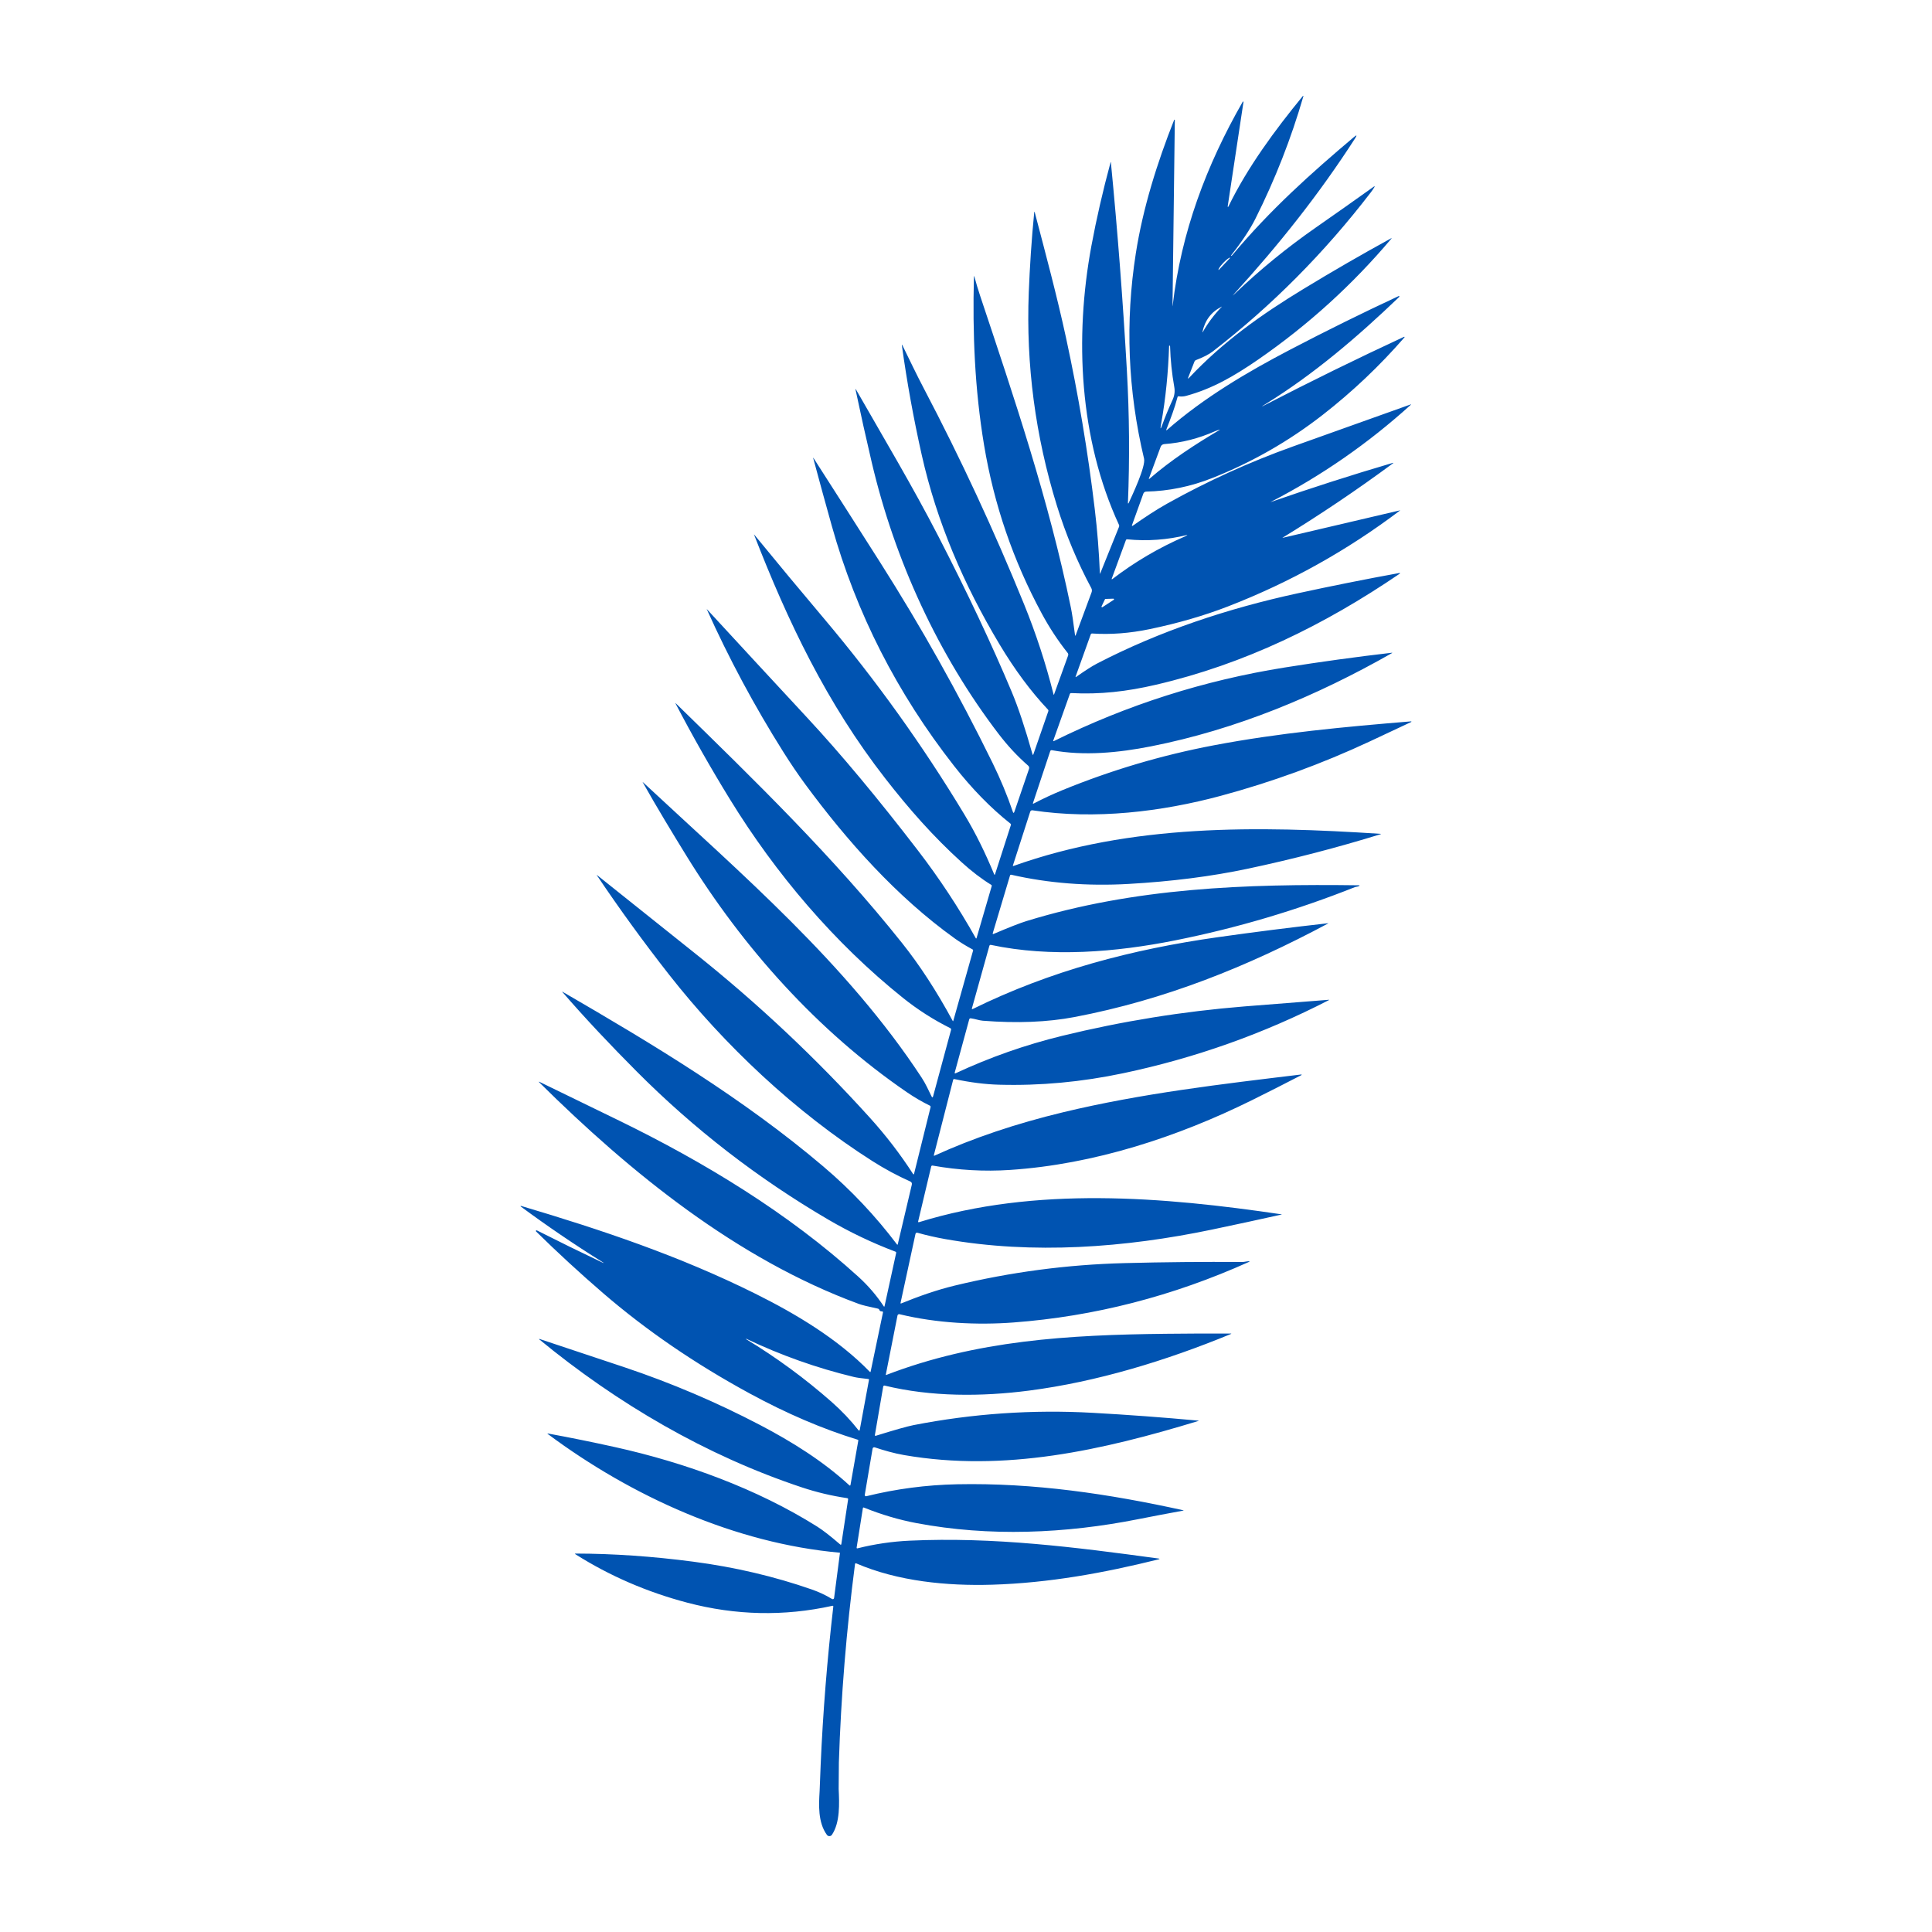 <svg xmlns="http://www.w3.org/2000/svg" xmlns:xlink="http://www.w3.org/1999/xlink" viewBox="0 0 2000 2000">
<path fill-rule="nonzero" fill="rgb(0, 83, 177)" fill-opacity="1" d="M 889.984 1480.395 C 889.891 1480.949 889.16 1481.121 888.797 1480.676 C 880.418 1470.023 871.398 1460.523 860.848 1451.219 C 833.332 1426.977 803.844 1405.355 772.426 1386.32 C 772.094 1386.125 772.098 1385.996 772.445 1385.957 C 772.57 1385.941 772.711 1385.988 772.852 1386.051 C 808.473 1403.027 845.496 1416.152 883.895 1425.414 C 886.691 1426.105 891.668 1426.805 898.785 1427.535 C 899.395 1427.59 899.645 1427.941 899.543 1428.539 Z M 1143.852 620.359 C 1143.949 620.141 1144.172 620.02 1144.422 620.012 L 1152.559 619.75 C 1153.23 619.719 1153.5 620.57 1152.941 620.93 L 1141.25 628.551 C 1140.719 628.91 1140.039 628.309 1140.309 627.719 Z M 1165.52 559.18 C 1165.77 558.531 1166.23 558.23 1166.91 558.309 C 1187.789 560.371 1208.43 558.859 1228.84 553.809 C 1228.91 553.781 1228.988 553.82 1229.012 553.898 C 1229.051 553.969 1229.031 554.039 1228.961 554.09 C 1228.191 554.559 1227.379 554.98 1226.539 555.359 C 1199.641 567.02 1174.578 581.762 1151.359 599.578 C 1151.078 599.789 1150.699 599.5 1150.82 599.172 Z M 1189.441 495.059 L 1201.52 462.461 C 1202.09 460.922 1203.52 459.871 1205.148 459.738 C 1223.25 458.41 1240.809 453.949 1257.859 446.391 C 1259.34 445.73 1260.859 445.219 1262.461 444.82 C 1262.988 444.691 1263.012 444.77 1262.551 445.059 C 1237.211 460 1212.469 476.148 1190.07 495.488 C 1189.309 496.129 1189.09 495.98 1189.441 495.059 M 1201.922 439.191 C 1206.789 412.281 1209.34 385.359 1210.25 358.031 C 1210.262 357.84 1210.352 357.73 1210.551 357.738 C 1210.738 357.75 1210.91 357.82 1211.051 357.949 C 1211.199 358.102 1211.262 358.309 1211.27 358.629 C 1211.68 372.719 1213.141 386.73 1215.609 400.609 C 1216.41 405.141 1215.859 409.449 1213.98 413.609 C 1209.57 423.289 1205.988 431.949 1203.25 439.57 C 1201.352 444.828 1200.91 444.699 1201.922 439.191 M 1264.641 317.469 C 1264.922 317.328 1264.961 317.379 1264.738 317.59 C 1256.98 325.602 1250.391 334.371 1245.012 343.891 C 1244.961 343.941 1244.91 343.98 1244.828 343.941 C 1244.762 343.922 1244.719 343.84 1244.738 343.77 C 1247.289 331.609 1253.922 322.828 1264.641 317.469 M 1265.891 272.621 L 1266.781 271.672 C 1269.828 268.461 1272.77 266.309 1273.391 266.891 L 1273.461 266.949 C 1273.461 266.949 1273.469 266.969 1273.449 266.969 L 1261.578 279.551 C 1261.578 279.551 1261.559 279.559 1261.559 279.531 L 1261.48 279.48 C 1260.891 278.91 1262.852 275.82 1265.891 272.621 M 1068.738 838.82 C 1133.621 848.711 1202.66 840.289 1263.73 823.84 C 1316.801 809.531 1368.219 790.77 1418.012 767.52 C 1432.359 760.82 1446.66 754.109 1460.898 747.391 C 1461.23 747.23 1461.09 746.73 1460.711 746.75 C 1392.199 752.398 1324.16 758.68 1256.531 771.531 C 1202.762 781.73 1150.559 797.191 1099.91 817.922 C 1089.75 822.078 1079.809 826.711 1070.109 831.789 C 1069.359 832.199 1069.102 831.98 1069.379 831.16 L 1087.191 777.57 C 1087.422 776.871 1088.121 776.461 1088.84 776.59 C 1122.27 782.789 1158.25 779.172 1191.371 772.641 C 1279.57 755.262 1363.09 720.449 1440.91 676.109 C 1441.512 675.77 1441.469 675.629 1440.801 675.719 C 1403.93 680 1366.969 685.09 1329.961 690.988 C 1246.43 704.301 1166.801 729.66 1091.059 767.121 C 1090.34 767.469 1090.109 767.27 1090.379 766.531 L 1107.5 718.41 C 1107.711 717.82 1108.289 717.441 1108.898 717.469 C 1138.629 719.039 1166.41 715.891 1196.672 708.828 C 1288.48 687.43 1370.691 647.148 1448.461 594.23 C 1449.82 593.309 1449.691 592.988 1448.059 593.27 C 1413.289 599.621 1378.301 606.609 1343.102 614.25 C 1271.422 629.809 1200.621 653.148 1135.461 687 C 1130.441 689.609 1123.309 694.172 1114.109 700.68 C 1113.461 701.141 1113.25 701.012 1113.52 700.25 L 1129.102 656.82 C 1129.359 656.09 1129.871 655.75 1130.641 655.801 C 1149.719 657.07 1169.551 655.559 1190.09 651.289 C 1219.52 645.172 1246.648 637.289 1271.48 627.66 C 1335.359 602.879 1394.621 569.828 1449.238 528.52 C 1449.5 528.34 1449.461 528.27 1449.141 528.34 L 1327.809 556.77 C 1327.77 556.781 1327.73 556.762 1327.711 556.719 C 1327.68 556.68 1327.711 556.641 1327.738 556.609 C 1366.852 532.648 1404.871 507.059 1441.77 479.809 C 1442.73 479.109 1442.66 478.93 1441.512 479.262 C 1399.32 491.66 1357.262 505.172 1315.359 519.75 C 1315.129 519.82 1315.121 519.801 1315.32 519.699 C 1368.07 492.5 1416.5 458.891 1460.641 418.871 C 1460.77 418.738 1460.648 418.551 1460.48 418.602 C 1419.781 433.09 1379.031 447.629 1338.262 462.25 C 1293.301 478.371 1249.98 498.051 1208.309 521.309 C 1196.25 528.051 1184.488 535.949 1172.941 544.02 C 1171.82 544.809 1171.5 544.559 1171.961 543.27 L 1183.59 510.988 C 1184.02 509.77 1185.18 508.941 1186.461 508.91 C 1209.859 508.379 1232.66 503.691 1254.93 494.859 C 1296.172 478.512 1334.27 456.699 1369.262 429.461 C 1400.07 405.469 1428.27 378.73 1453.91 349.238 C 1454.18 348.93 1453.84 348.48 1453.461 348.66 C 1404.949 371.191 1356.93 394.719 1309.43 419.289 C 1305.48 421.34 1305.398 421.191 1309.18 418.859 C 1360.289 387.328 1405.07 348.969 1448.48 307.379 C 1448.68 307.199 1448.699 306.891 1448.559 306.68 C 1448.41 306.469 1448.129 306.391 1447.891 306.5 C 1410.211 324.039 1372.789 342.52 1335.641 361.93 C 1291.23 385.109 1246.109 411.781 1208.32 444.891 C 1207.301 445.77 1207.039 445.59 1207.52 444.328 C 1211.871 433.211 1215.961 422.59 1218.961 411.09 C 1219.129 410.43 1219.551 410.16 1220.211 410.25 C 1222.84 410.648 1225.449 410.48 1228.012 409.77 C 1254.828 402.43 1277.219 389.648 1302.719 372.031 C 1354.211 336.43 1400.09 294.75 1440.359 247.031 C 1440.859 246.43 1440.762 246.309 1440.09 246.691 C 1409.578 263.41 1379.371 280.871 1349.441 299.07 C 1305.719 325.621 1266.129 353.691 1230.961 391.09 C 1229.781 392.34 1229.5 392.16 1230.129 390.57 L 1236.52 374.23 C 1236.77 373.578 1237.289 373.07 1237.93 372.82 C 1245.648 369.859 1251.461 366.871 1255.379 363.852 C 1316.48 316.602 1371.078 261.68 1419.121 199.059 C 1420.66 197.02 1421.852 195.281 1422.68 193.84 C 1423.32 192.711 1423.121 192.512 1422.051 193.281 C 1402.25 207.441 1382.391 221.441 1362.449 235.328 C 1332.129 256.449 1304.059 279.398 1278.211 304.121 C 1275.379 306.82 1275.27 306.73 1277.922 303.828 C 1323.879 253.391 1365.609 200.98 1402.789 143.23 C 1405.02 139.762 1404.559 139.359 1401.41 142.031 C 1357.102 179.422 1314.91 217.16 1275.359 264.449 C 1275.219 264.621 1275.039 264.719 1274.77 264.75 C 1274.301 264.781 1274.211 264.621 1274.5 264.262 C 1285.738 249.98 1294.09 237.391 1299.578 226.469 C 1320.051 185.609 1336.609 143.328 1349.27 99.621 C 1349.359 99.301 1348.949 99.102 1348.75 99.352 C 1319.969 134.43 1291.41 173.129 1271.559 213.969 C 1271.48 214.121 1271.301 214.211 1271.129 214.16 C 1270.969 214.102 1270.859 213.922 1270.891 213.738 L 1287.238 105.59 C 1287.309 105.148 1286.711 104.922 1286.488 105.32 C 1248.68 171.238 1222.789 240.559 1213.988 316.02 C 1213.82 317.48 1213.762 317.48 1213.781 316.02 L 1216.172 124.262 C 1216.18 123.859 1215.621 123.738 1215.469 124.121 C 1197.961 168.281 1183.16 215.289 1175.82 262.16 C 1164.672 333.27 1167.5 404.148 1184.32 474.781 C 1186.23 482.781 1172.18 512.488 1168.289 520.969 C 1168.129 521.309 1167.609 521.18 1167.629 520.801 C 1169.48 475.059 1169.129 429.238 1166.531 383.352 C 1162.449 311.289 1156.949 239.48 1149.961 167.879 C 1149.961 167.809 1149.91 167.77 1149.84 167.762 C 1149.781 167.762 1149.73 167.801 1149.699 167.871 C 1141.691 197.5 1135.039 226.391 1129.809 254.559 C 1112.172 349.691 1117.328 454.578 1158.41 543.43 C 1158.66 544.012 1158.68 544.66 1158.449 545.25 L 1138.859 593.84 C 1138.801 593.98 1138.602 593.941 1138.602 593.789 C 1137.719 571.461 1135.961 549.219 1133.301 527.09 C 1126.191 467.48 1116.27 408.371 1103.559 349.73 C 1094.09 306.059 1082.41 262.609 1071.07 219.43 C 1071 219.191 1070.68 219.23 1070.66 219.461 C 1067.891 247.141 1065.98 277.07 1064.98 302.621 C 1062.039 377.68 1071.75 451.34 1094.141 523.602 C 1103.34 553.32 1115.211 581.75 1129.719 608.84 C 1130.422 610.16 1130.539 611.73 1130.012 613.129 L 1113.641 657.34 C 1113.25 658.398 1112.961 658.379 1112.828 657.25 C 1111.172 644.129 1109.738 634.641 1108.52 628.762 C 1085.48 516.809 1049.922 412.051 1014.5 305.809 C 1012.422 299.539 1010.52 293.191 1008.781 286.738 C 1008.422 285.43 1008.219 285.441 1008.191 286.82 C 1006.73 344.621 1008.961 402.379 1018.719 460.859 C 1028.969 522.352 1048.898 580.488 1078.512 635.281 C 1086.379 649.84 1095.301 663.398 1105.301 675.988 C 1105.871 676.711 1106.02 677.691 1105.711 678.559 L 1091.211 718.77 C 1090.98 719.398 1090.789 719.391 1090.609 718.73 C 1082.602 686.84 1072.398 655.719 1060.051 625.34 C 1029.148 549.34 994.609 475.02 956.484 402.379 C 948.695 387.57 941.633 372.641 934.297 357.699 C 933.695 356.5 933.48 356.559 933.676 357.898 C 938.898 395.699 945.754 433.43 954.215 471.121 C 969.727 540.129 997.387 604.691 1034.672 666.961 C 1050.512 693.391 1067.219 715.922 1084.84 734.551 C 1085.301 735.051 1085.422 735.629 1085.199 736.262 L 1069.82 780.672 C 1069.441 781.762 1069.09 781.75 1068.801 780.648 C 1061.16 753.539 1053.988 732.039 1047.301 716.141 C 1026.828 667.328 1001.57 613.77 971.535 555.449 C 944.918 503.781 914.758 453.371 885.902 402.859 C 885.859 402.789 885.762 402.762 885.691 402.801 C 885.613 402.82 885.559 402.922 885.582 403 C 890.895 428.25 896.516 453.469 902.426 478.68 C 926.34 580.398 971.387 678.16 1033.82 759.84 C 1043.32 772.23 1053.172 782.84 1064.359 792.609 C 1065.309 793.43 1065.672 794.738 1065.25 795.93 L 1050.121 840.25 C 1049.551 841.871 1049 841.891 1048.449 840.25 C 1042.711 823.391 1035.691 806.488 1027.391 789.559 C 992.375 718.16 953.559 648.922 910.898 581.809 C 888.23 546.129 865.32 510.27 842.184 474.23 C 841.773 473.609 841.68 473.648 841.863 474.359 C 848.082 497.559 854.5 520.922 861.098 544.488 C 886.383 634.672 928.598 717.5 987.75 793.012 C 1006.23 816.609 1025.641 836.449 1045.961 852.57 C 1046.488 852.98 1046.66 853.512 1046.441 854.141 L 1029.98 905.281 C 1029.871 905.609 1029.41 905.641 1029.27 905.32 C 1020.32 883.762 1010.48 863.219 998.008 842.602 C 955.094 771.52 906.871 704.219 853.289 640.68 C 828.844 611.73 804.652 582.621 780.684 553.34 C 780.66 553.328 780.633 553.32 780.598 553.328 C 780.582 553.352 780.57 553.379 780.582 553.422 C 815.438 643.172 855.723 727.961 916.57 806.039 C 941.047 837.449 965.688 865.539 995.449 892.578 C 1005.801 901.988 1016.039 909.82 1026.18 916.031 C 1026.621 916.309 1026.77 916.691 1026.641 917.191 L 1010.91 971.191 C 1010.82 971.531 1010.34 971.59 1010.172 971.281 C 992.348 939.5 972.371 909.199 950.227 880.391 C 908.809 826.469 870.59 780.629 835.531 742.879 C 800.711 705.352 766.113 667.949 731.758 630.641 C 731.613 630.52 731.602 630.539 731.672 630.711 C 754.582 681.691 781.012 730.961 810.953 778.5 C 818.629 790.66 826.219 801.859 833.758 812.09 C 876.648 870.281 928.094 928.27 988.312 971.441 C 993.668 975.281 999.816 979.09 1006.738 982.809 C 1007.27 983.102 1007.461 983.531 1007.309 984.102 L 986.863 1056.68 C 986.711 1057.25 986.484 1057.273 986.203 1056.742 C 969.566 1026 952.09 999.16 933.793 976.199 C 862.496 886.73 781.227 807.789 699.531 728.031 C 699.477 727.98 699.387 727.961 699.34 728.02 C 699.266 728.059 699.246 728.129 699.289 728.199 C 716.879 761.879 735.645 794.941 755.613 827.41 C 803.047 904.551 863.703 976.059 934.473 1032.785 C 949.852 1045.133 966.262 1055.641 983.703 1064.309 C 984.371 1064.645 984.715 1065.41 984.527 1066.145 L 965.973 1134.812 C 965.562 1136.324 965.012 1136.379 964.328 1134.973 C 961.262 1128.676 958.062 1121.617 954.176 1115.703 C 877.129 998.09 767.418 904.711 665.461 809.66 C 665.426 809.621 665.383 809.609 665.348 809.641 C 665.316 809.68 665.309 809.719 665.32 809.762 C 679.734 835.441 697.258 864.281 710.43 885.648 C 768.996 980.77 846.227 1067.23 938.73 1130.605 C 946.473 1135.906 954.41 1140.562 962.551 1144.527 C 963.16 1144.816 963.488 1145.504 963.32 1146.164 L 946.273 1214.945 C 946.031 1215.926 945.641 1215.977 945.105 1215.137 C 931.945 1194.754 917.047 1175.359 900.379 1156.941 C 844.426 1095.062 783.82 1038.117 718.547 986.16 C 685.039 959.461 651.535 932.711 618.051 905.891 C 618 905.84 617.938 905.859 617.883 905.891 C 617.836 905.949 617.836 906.02 617.871 906.07 C 641.523 941.27 666.457 975.57 692.652 1008.977 C 749.68 1081.656 823.129 1151.094 903.051 1201.922 C 915.914 1210.098 928.949 1217.125 942.184 1223.016 C 943.715 1223.695 944.277 1224.84 943.883 1226.477 L 929.332 1288.242 C 929.25 1288.543 928.867 1288.609 928.672 1288.371 C 906.207 1258.598 880.711 1231.617 852.168 1207.422 C 769.332 1137.152 675.969 1080.973 582.352 1026.688 C 581.863 1026.383 581.801 1026.465 582.164 1026.91 C 606.738 1055.293 632.828 1082.777 658.992 1109.055 C 718.398 1168.711 784.512 1219.855 857.355 1262.492 C 879.621 1275.512 902.809 1286.594 926.906 1295.703 C 927.57 1295.957 927.84 1296.449 927.68 1297.148 L 915.641 1352.32 C 915.562 1352.637 915.141 1352.719 914.961 1352.453 C 907.543 1341.184 898.777 1330.957 888.66 1321.758 C 816.156 1255.812 728.824 1202.957 641 1160.094 C 613.434 1146.645 586.004 1133.297 558.684 1120.051 C 557.574 1119.504 557.453 1119.664 558.34 1120.551 C 652.492 1213.805 763.133 1303.602 889.148 1349.84 C 892.34 1351.008 898.891 1352.621 908.762 1354.688 C 909.508 1354.855 910.016 1355.297 910.301 1355.996 C 910.762 1357.152 911.648 1357.656 912.957 1357.512 C 913.629 1357.422 914.188 1358.039 914.047 1358.715 L 901.254 1419.996 C 901.184 1420.336 900.773 1420.453 900.535 1420.203 C 867.602 1386.23 823.988 1360.16 781.875 1339.207 C 703.539 1300.234 622.992 1273.18 539.344 1248.348 C 538.977 1248.242 538.754 1248.711 539.051 1248.941 C 566.316 1269.09 594.344 1288.152 623.117 1306.137 C 625.723 1307.77 625.621 1307.93 622.852 1306.613 C 600.344 1295.906 577.977 1284.941 555.754 1273.688 C 555.457 1273.539 555.082 1273.625 554.883 1273.895 C 554.672 1274.188 554.715 1274.559 554.957 1274.805 C 577.176 1296.645 600.234 1317.883 624.18 1338.531 C 669 1377.18 719.742 1411.902 776.422 1442.688 C 814.539 1463.398 851.688 1479.297 887.863 1490.367 C 888.387 1490.512 888.594 1490.852 888.496 1491.387 L 880.402 1537.348 C 880.309 1537.84 879.73 1538.027 879.359 1537.691 C 852.012 1512.516 819.637 1492.363 786.781 1475.16 C 741.609 1451.523 694.832 1431.605 646.48 1415.398 C 617.082 1405.539 587.727 1395.77 558.406 1386.059 C 558.152 1385.984 557.992 1386.305 558.191 1386.48 C 638.797 1452.832 730.949 1506.801 830.188 1539.758 C 845.449 1544.832 861.031 1548.523 876.914 1550.859 C 877.73 1550.984 878.074 1551.434 877.949 1552.25 L 870.973 1598.27 C 870.844 1599.215 870.398 1599.363 869.672 1598.75 C 859.73 1590.152 851.809 1584.016 845.949 1580.324 C 783.715 1541.215 709.641 1514.207 636.559 1498.008 C 613.402 1492.871 590.363 1488.207 567.449 1483.996 C 566.559 1483.828 566.484 1484.02 567.215 1484.57 C 653.801 1549.023 761.055 1597.723 869.391 1607.344 C 869.48 1607.359 869.547 1607.445 869.531 1607.535 L 863.445 1654.289 C 863.324 1655.277 862.211 1655.809 861.367 1655.293 C 854.879 1651.34 847.883 1648.035 840.297 1645.395 C 801.492 1631.875 760.633 1622.285 717.707 1616.652 C 675.484 1611.113 634.898 1608.309 595.949 1608.246 C 595.043 1608.254 594.988 1608.504 595.738 1608.984 C 631.172 1631.379 669.762 1648.086 711.445 1659.082 C 761.57 1672.289 811.652 1673.379 861.668 1662.324 C 862.406 1662.176 862.719 1662.465 862.621 1663.211 C 856.273 1718.004 851.906 1772.668 849.535 1827.238 L 848.473 1854.121 C 847.625 1868.285 846.578 1886.438 856 1899.453 C 857.297 1901.23 859.969 1901.199 861.211 1899.363 C 869.758 1886.688 868.883 1866.852 868.18 1851.992 L 868.395 1824.535 C 870.598 1756.066 876.172 1687.578 885.117 1619.066 C 885.184 1618.496 885.781 1618.156 886.312 1618.383 C 929.535 1637.023 980.605 1641.906 1027.211 1640.477 C 1085.84 1638.676 1142.328 1628.391 1199.141 1614.293 C 1200.77 1613.887 1200.77 1613.57 1199.07 1613.34 C 1112.738 1601.582 1028.762 1590.875 941.605 1594.898 C 923.41 1595.746 905.457 1598.379 887.789 1602.809 C 887.023 1603.008 886.684 1602.707 886.809 1601.91 L 893.227 1561.332 C 893.336 1560.605 893.734 1560.387 894.43 1560.668 C 912.531 1567.965 930.613 1573.301 948.688 1576.715 C 1024.102 1590.957 1102.891 1587.613 1178.129 1572.668 C 1192.77 1569.766 1208.43 1566.805 1225.102 1563.738 C 1225.25 1563.719 1225.27 1563.5 1225.109 1563.461 C 1147.949 1546.453 1070.07 1534.867 990.805 1536.508 C 958.762 1537.176 927.406 1541.316 896.727 1548.895 C 895.859 1549.102 895.055 1548.363 895.199 1547.477 L 903.293 1499.617 C 903.465 1498.594 904.504 1497.957 905.504 1498.281 C 915.391 1501.57 925.57 1504.48 935.957 1506.293 C 1040 1524.316 1141.609 1501.137 1240.711 1470.926 C 1240.871 1470.883 1240.852 1470.676 1240.699 1470.656 C 1204.281 1467.285 1167.75 1464.578 1131.148 1462.547 C 1068.781 1459.07 1006.93 1463.32 945.613 1475.301 C 939.312 1476.531 926.383 1480.184 906.785 1486.27 C 905.914 1486.543 905.555 1486.246 905.715 1485.332 L 914.293 1435.348 C 914.406 1434.66 915.102 1434.203 915.781 1434.367 C 964.082 1446.094 1016.129 1445.895 1065.191 1439.555 C 1135.262 1430.496 1207.059 1408.645 1273.961 1381.047 C 1274.891 1380.672 1274.859 1380.473 1273.84 1380.469 C 1251.699 1380.387 1229.379 1380.477 1206.871 1380.73 C 1105.762 1381.863 1010.801 1387.449 917.434 1423.348 C 917.055 1423.5 916.914 1423.371 916.992 1422.988 L 929.086 1361.785 C 929.277 1360.844 930.223 1360.23 931.176 1360.461 C 969.582 1369.828 1011.711 1371.828 1049.012 1369.031 C 1132.648 1362.789 1214.07 1341.852 1293.25 1306.188 C 1293.512 1306.07 1293.43 1305.668 1293.129 1305.648 C 1290.898 1305.535 1288.32 1306.406 1286.328 1306.391 C 1245.66 1306.129 1204.98 1306.52 1164.32 1307.562 C 1104.73 1309.094 1046.012 1316.855 988.168 1330.871 C 969.121 1335.488 950.914 1341.996 932.988 1349.27 C 932.367 1349.535 932.137 1349.324 932.266 1348.676 L 947.648 1277.582 C 947.934 1276.297 948.691 1275.848 949.953 1276.199 C 959.059 1278.762 968.555 1280.922 978.445 1282.688 C 1069.25 1298.816 1164.82 1291.617 1254.648 1272.855 C 1278.77 1267.805 1302.809 1262.613 1326.738 1257.277 C 1327.039 1257.215 1327.039 1257.148 1326.73 1257.09 C 1203.68 1238.879 1072.02 1227.926 951.473 1265.156 C 950.621 1265.422 950.297 1265.113 950.496 1264.258 L 963.98 1207.508 C 964.133 1206.871 964.754 1206.457 965.383 1206.594 C 992.18 1211.375 1018.891 1212.887 1045.57 1211.109 C 1132.43 1205.352 1218.898 1177.105 1296.559 1138.625 C 1313.488 1130.246 1330.379 1121.668 1347.25 1112.926 C 1347.578 1112.766 1347.441 1112.258 1347.07 1112.301 C 1264.539 1122.258 1181.711 1131.875 1100.691 1151.367 C 1051.57 1163.18 1007.172 1178.164 967.477 1196.293 C 966.824 1196.59 966.582 1196.402 966.758 1195.699 L 986.688 1117.906 C 986.863 1117.199 987.305 1116.902 988.027 1117.055 C 1004.391 1120.539 1019.828 1122.5 1034.328 1122.891 C 1076.77 1124.059 1119.559 1120.102 1162.699 1111.008 C 1237.191 1095.309 1308.199 1070.07 1375.75 1035.273 C 1375.922 1035.184 1375.852 1034.949 1375.66 1034.961 C 1346.441 1037.195 1317.301 1039.496 1288.211 1041.84 C 1224.488 1046.992 1161.59 1057.148 1099.488 1072.309 C 1061.488 1081.602 1024.789 1094.492 989.355 1110.988 C 988.441 1111.398 988.109 1111.133 988.375 1110.152 L 1003.352 1055.188 C 1003.531 1054.5 1004.211 1054.055 1004.91 1054.145 C 1009.109 1054.645 1013.609 1056.344 1017.309 1056.645 C 1052.781 1059.426 1084.461 1058.148 1112.34 1052.832 C 1205.859 1035.016 1291.07 1000.793 1374.73 956.031 C 1375.191 955.801 1375.172 955.699 1374.629 955.75 C 1336.68 960 1298.672 964.82 1260.59 970.191 C 1172.23 982.672 1087.352 1004.945 1007.039 1044.488 C 1006.211 1044.898 1005.898 1044.648 1006.148 1043.754 L 1024.172 979.23 C 1024.422 978.328 1025 978 1025.922 978.18 C 1087.949 991.32 1155.059 985.75 1216.672 973.441 C 1280.352 960.711 1342.34 942.328 1402.68 918.309 C 1402.961 918.199 1403.801 918.02 1405.211 917.781 C 1405.801 917.691 1406.328 917.5 1406.859 917.199 C 1407.691 916.73 1407.621 916.469 1406.66 916.449 C 1289.5 914.91 1174.629 919.012 1062.512 953.512 C 1055.922 955.539 1044.641 959.961 1028.711 966.738 C 1027.781 967.16 1027.461 966.871 1027.75 965.879 L 1045.551 906.379 C 1045.77 905.66 1046.23 905.379 1046.98 905.551 C 1085.32 914.301 1125.711 917.449 1168.148 915.051 C 1212.891 912.512 1254.129 907.25 1291.891 899.25 C 1338.559 889.328 1384.32 877.449 1429.129 863.59 C 1429.852 863.359 1429.828 863.238 1429.078 863.18 C 1301.461 854.891 1171.52 852.84 1049.16 896.43 C 1048.59 896.629 1048.391 896.461 1048.578 895.871 L 1066.48 840.23 C 1066.801 839.281 1067.738 838.66 1068.738 838.82 "/>
</svg>
